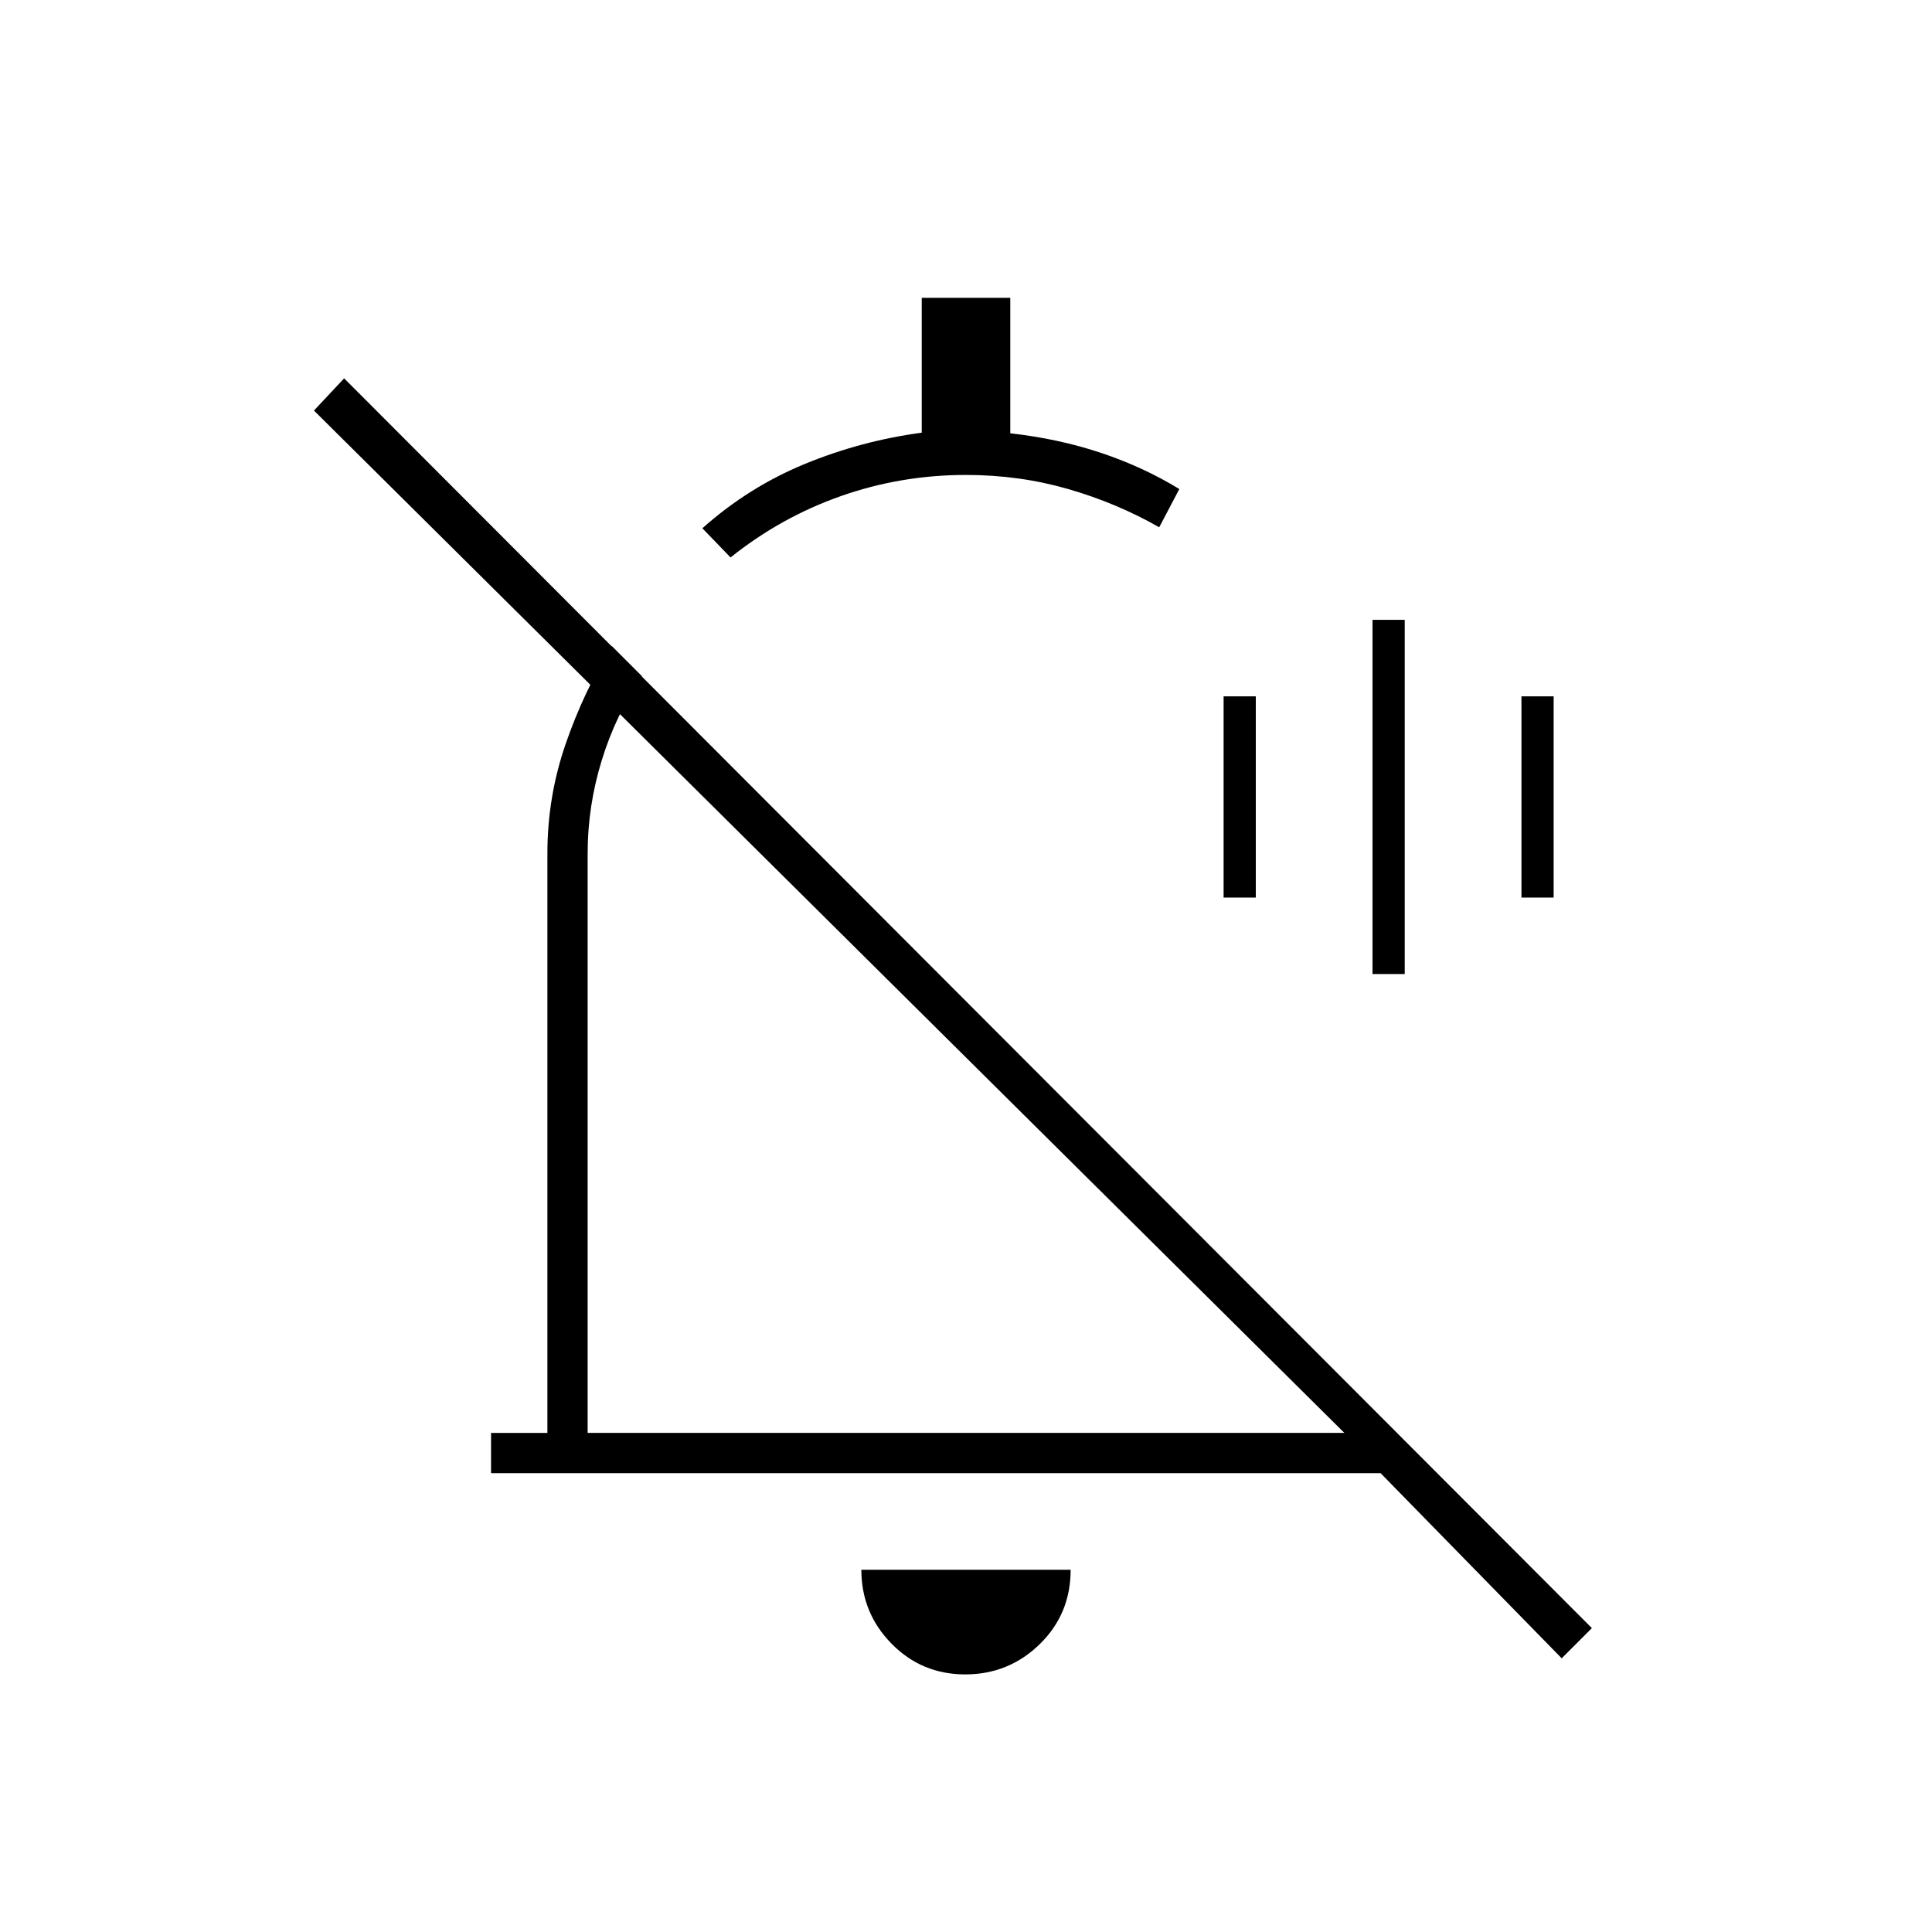 <svg xmlns="http://www.w3.org/2000/svg" height="20" viewBox="0 -960 960 960" width="20"><path d="M682-476v-176h16v176h-16Zm-74-38v-100h16v100h-16Zm148 0v-100h16v100h-16ZM244-228v-20h28v-288q0-28 9-54.15 9-26.14 23-48.85l15 15q-13 19.06-20 41.81-7 22.75-7 46.19v288h376L156-756l15-16 620 621-15 15-90-92H244Zm119-455-14-14.51q23-20.49 51-31.99t58-15.5v-67h44v67.3q24 2.7 45 9.7 21 7 39 18l-1.56 2.96q-1.56 2.95-3.44 6.54-1.87 3.59-3.44 6.54L576-698q-21-12-45.22-19-24.23-7-50.78-7-32.32 0-62.16 10.5Q388-703 363-683Zm117 248Zm-.39 307Q458-128 443-143.27q-15-15.28-15-36.73h104q0 22-15.39 37t-37 15ZM509-537Z"/></svg>
